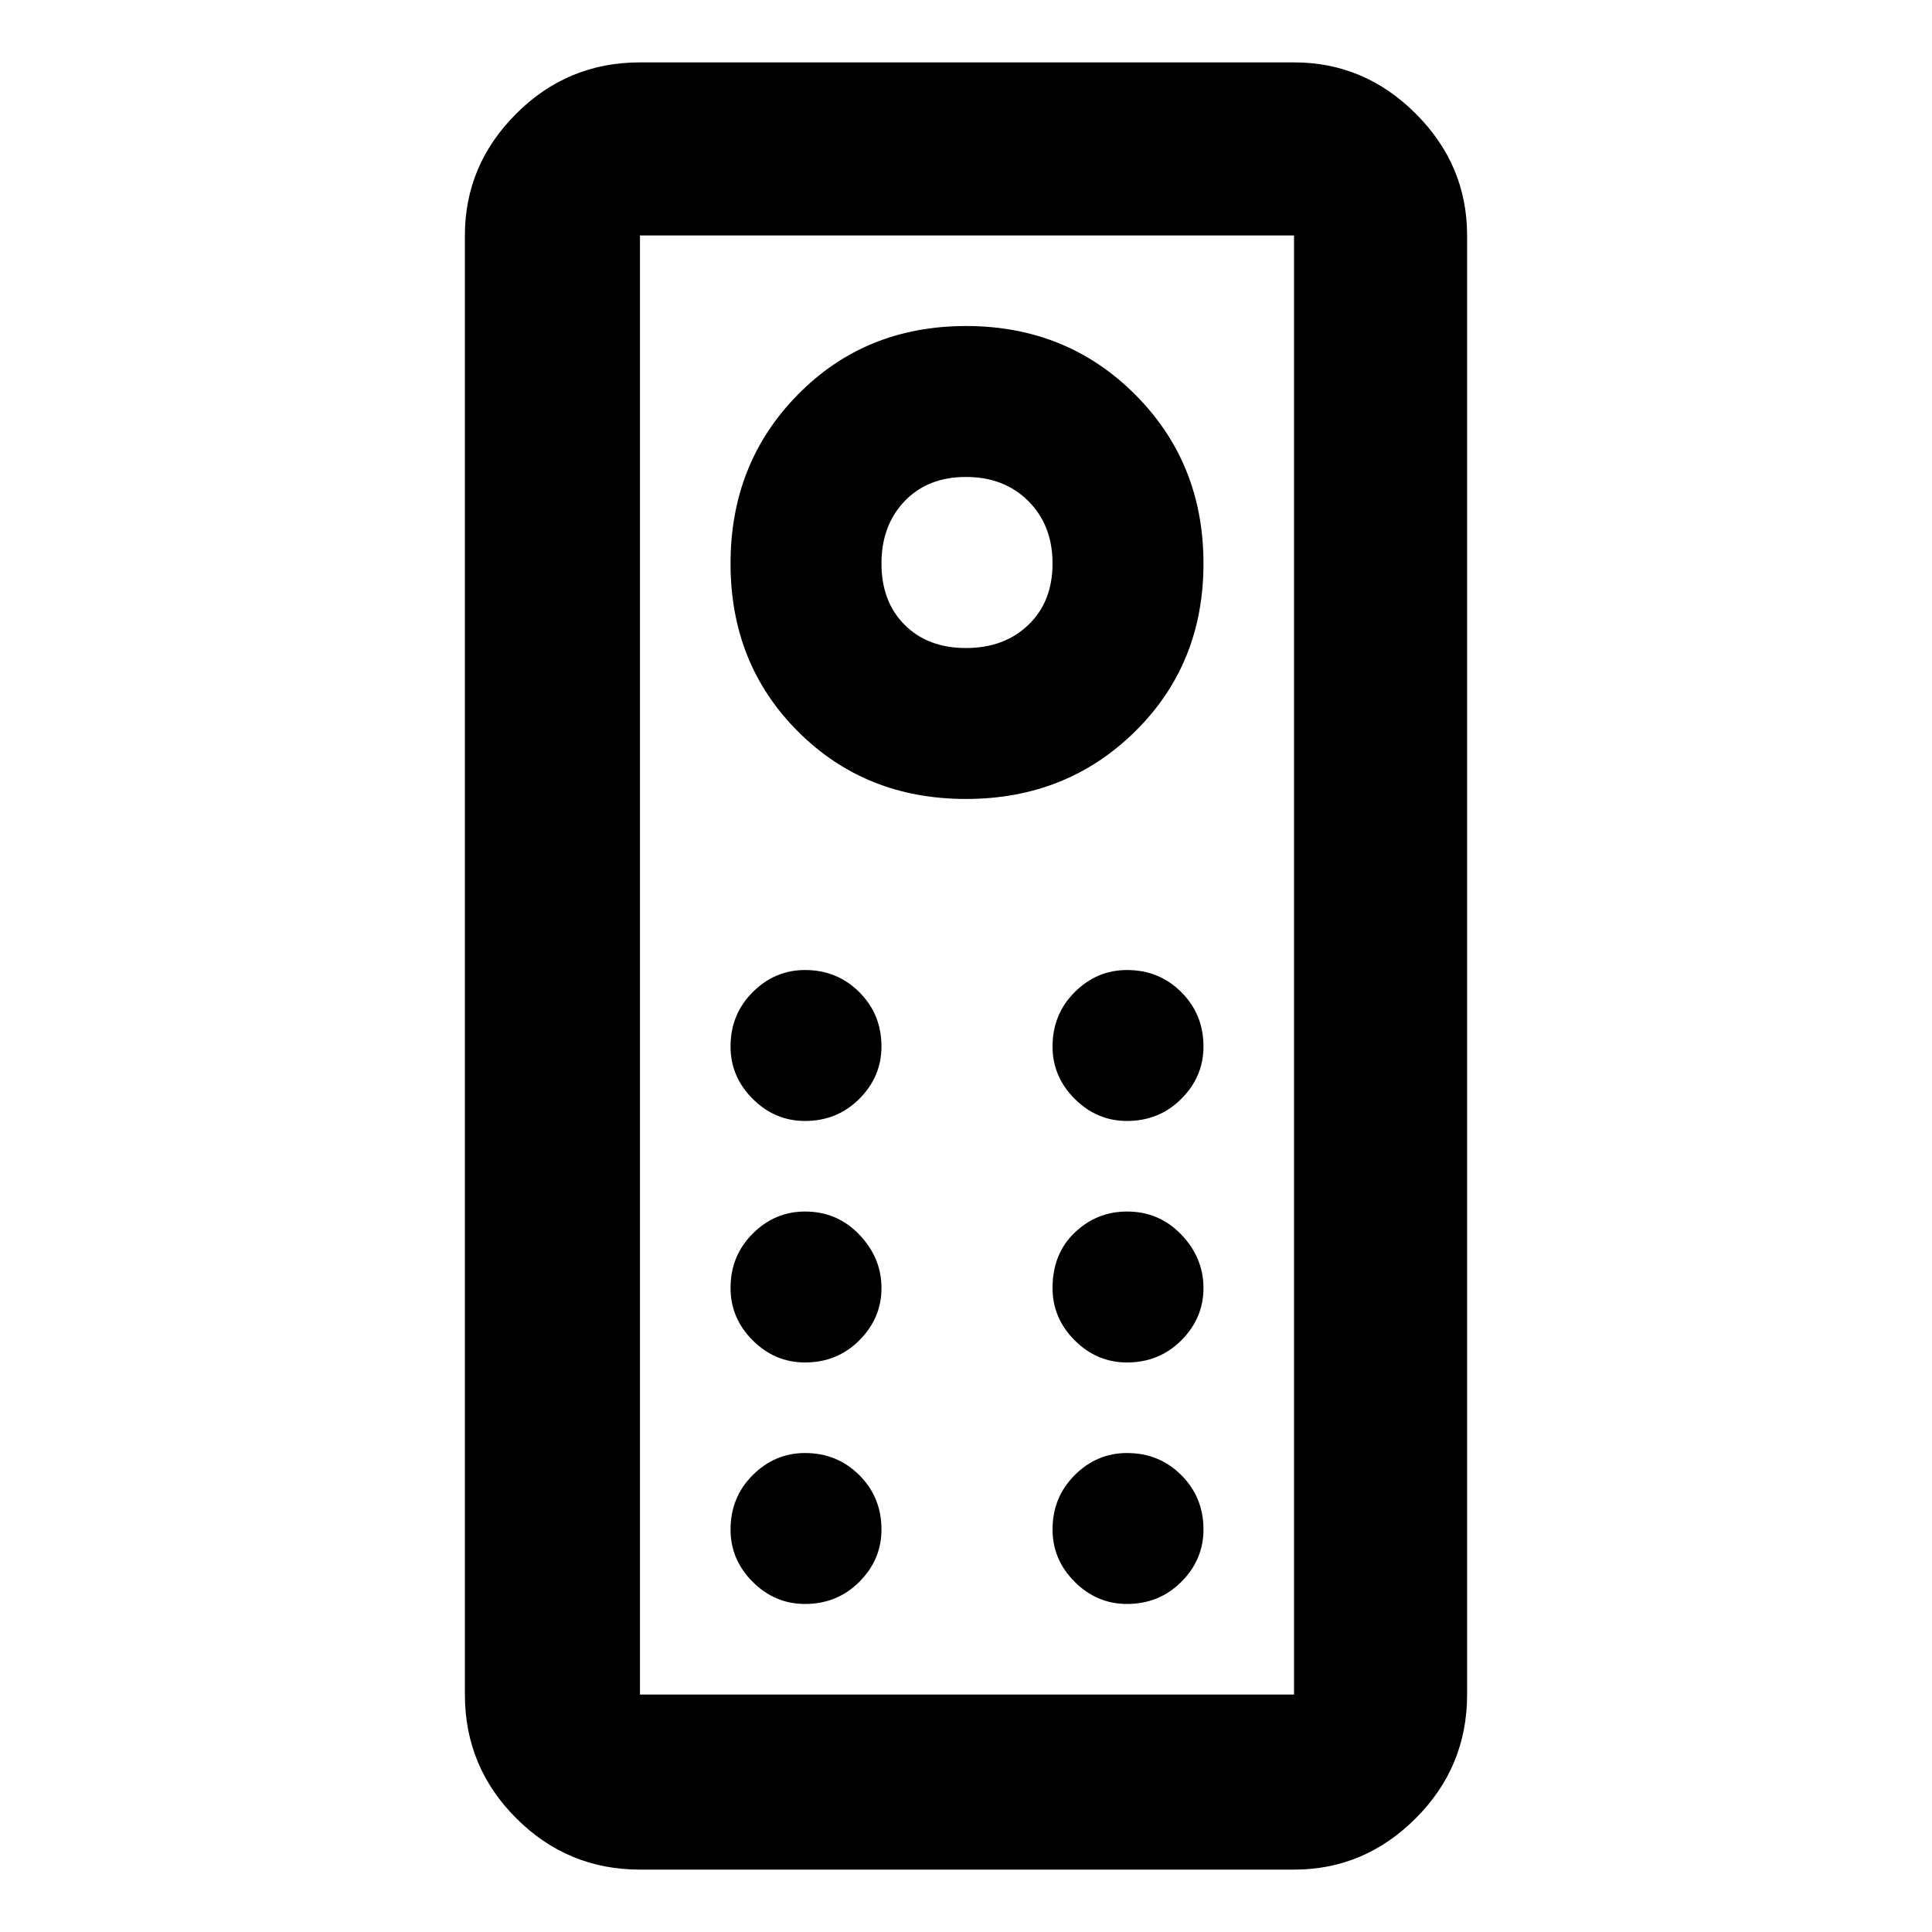 <svg xmlns="http://www.w3.org/2000/svg" height="24" width="24"><path d="M7.95 23.225q-.9 0-1.537-.638-.638-.637-.638-1.537V2.925q0-.875.638-1.513Q7.05.775 7.95.775h8.125q.875 0 1.512.637.638.638.638 1.513V21.05q0 .9-.638 1.537-.637.638-1.512.638Zm0-2.175h8.125V2.925H7.95V21.05ZM12 9.925q1.25 0 2.1-.838.85-.837.85-2.087 0-1.25-.85-2.1-.85-.85-2.1-.85t-2.087.85q-.838.85-.838 2.1t.838 2.087q.837.838 2.087.838Zm0-1.875q-.475 0-.762-.288-.288-.287-.288-.762 0-.475.288-.775.287-.3.762-.3.475 0 .775.3.3.3.3.775 0 .475-.3.762-.3.288-.775.288Zm-2 5.875q.4 0 .675-.275t.275-.65q0-.4-.275-.675T10 12.05q-.375 0-.65.275T9.075 13q0 .375.275.65t.65.275Zm4 0q.4 0 .675-.275t.275-.65q0-.4-.275-.675T14 12.05q-.375 0-.65.275t-.275.675q0 .375.275.65t.65.275Zm-4 3q.4 0 .675-.275t.275-.65q0-.375-.275-.663-.275-.287-.675-.287-.375 0-.65.275T9.075 16q0 .375.275.65t.65.275Zm4 0q.4 0 .675-.275t.275-.65q0-.375-.275-.663-.275-.287-.675-.287-.375 0-.65.262-.275.263-.275.688 0 .375.275.65t.65.275Zm-4 3q.4 0 .675-.275t.275-.65q0-.4-.275-.675T10 18.05q-.375 0-.65.275T9.075 19q0 .375.275.65t.65.275Zm4 0q.4 0 .675-.275t.275-.65q0-.4-.275-.675T14 18.05q-.375 0-.65.275t-.275.675q0 .375.275.65t.65.275ZM7.95 21.05V2.925 21.05Z"/></svg>